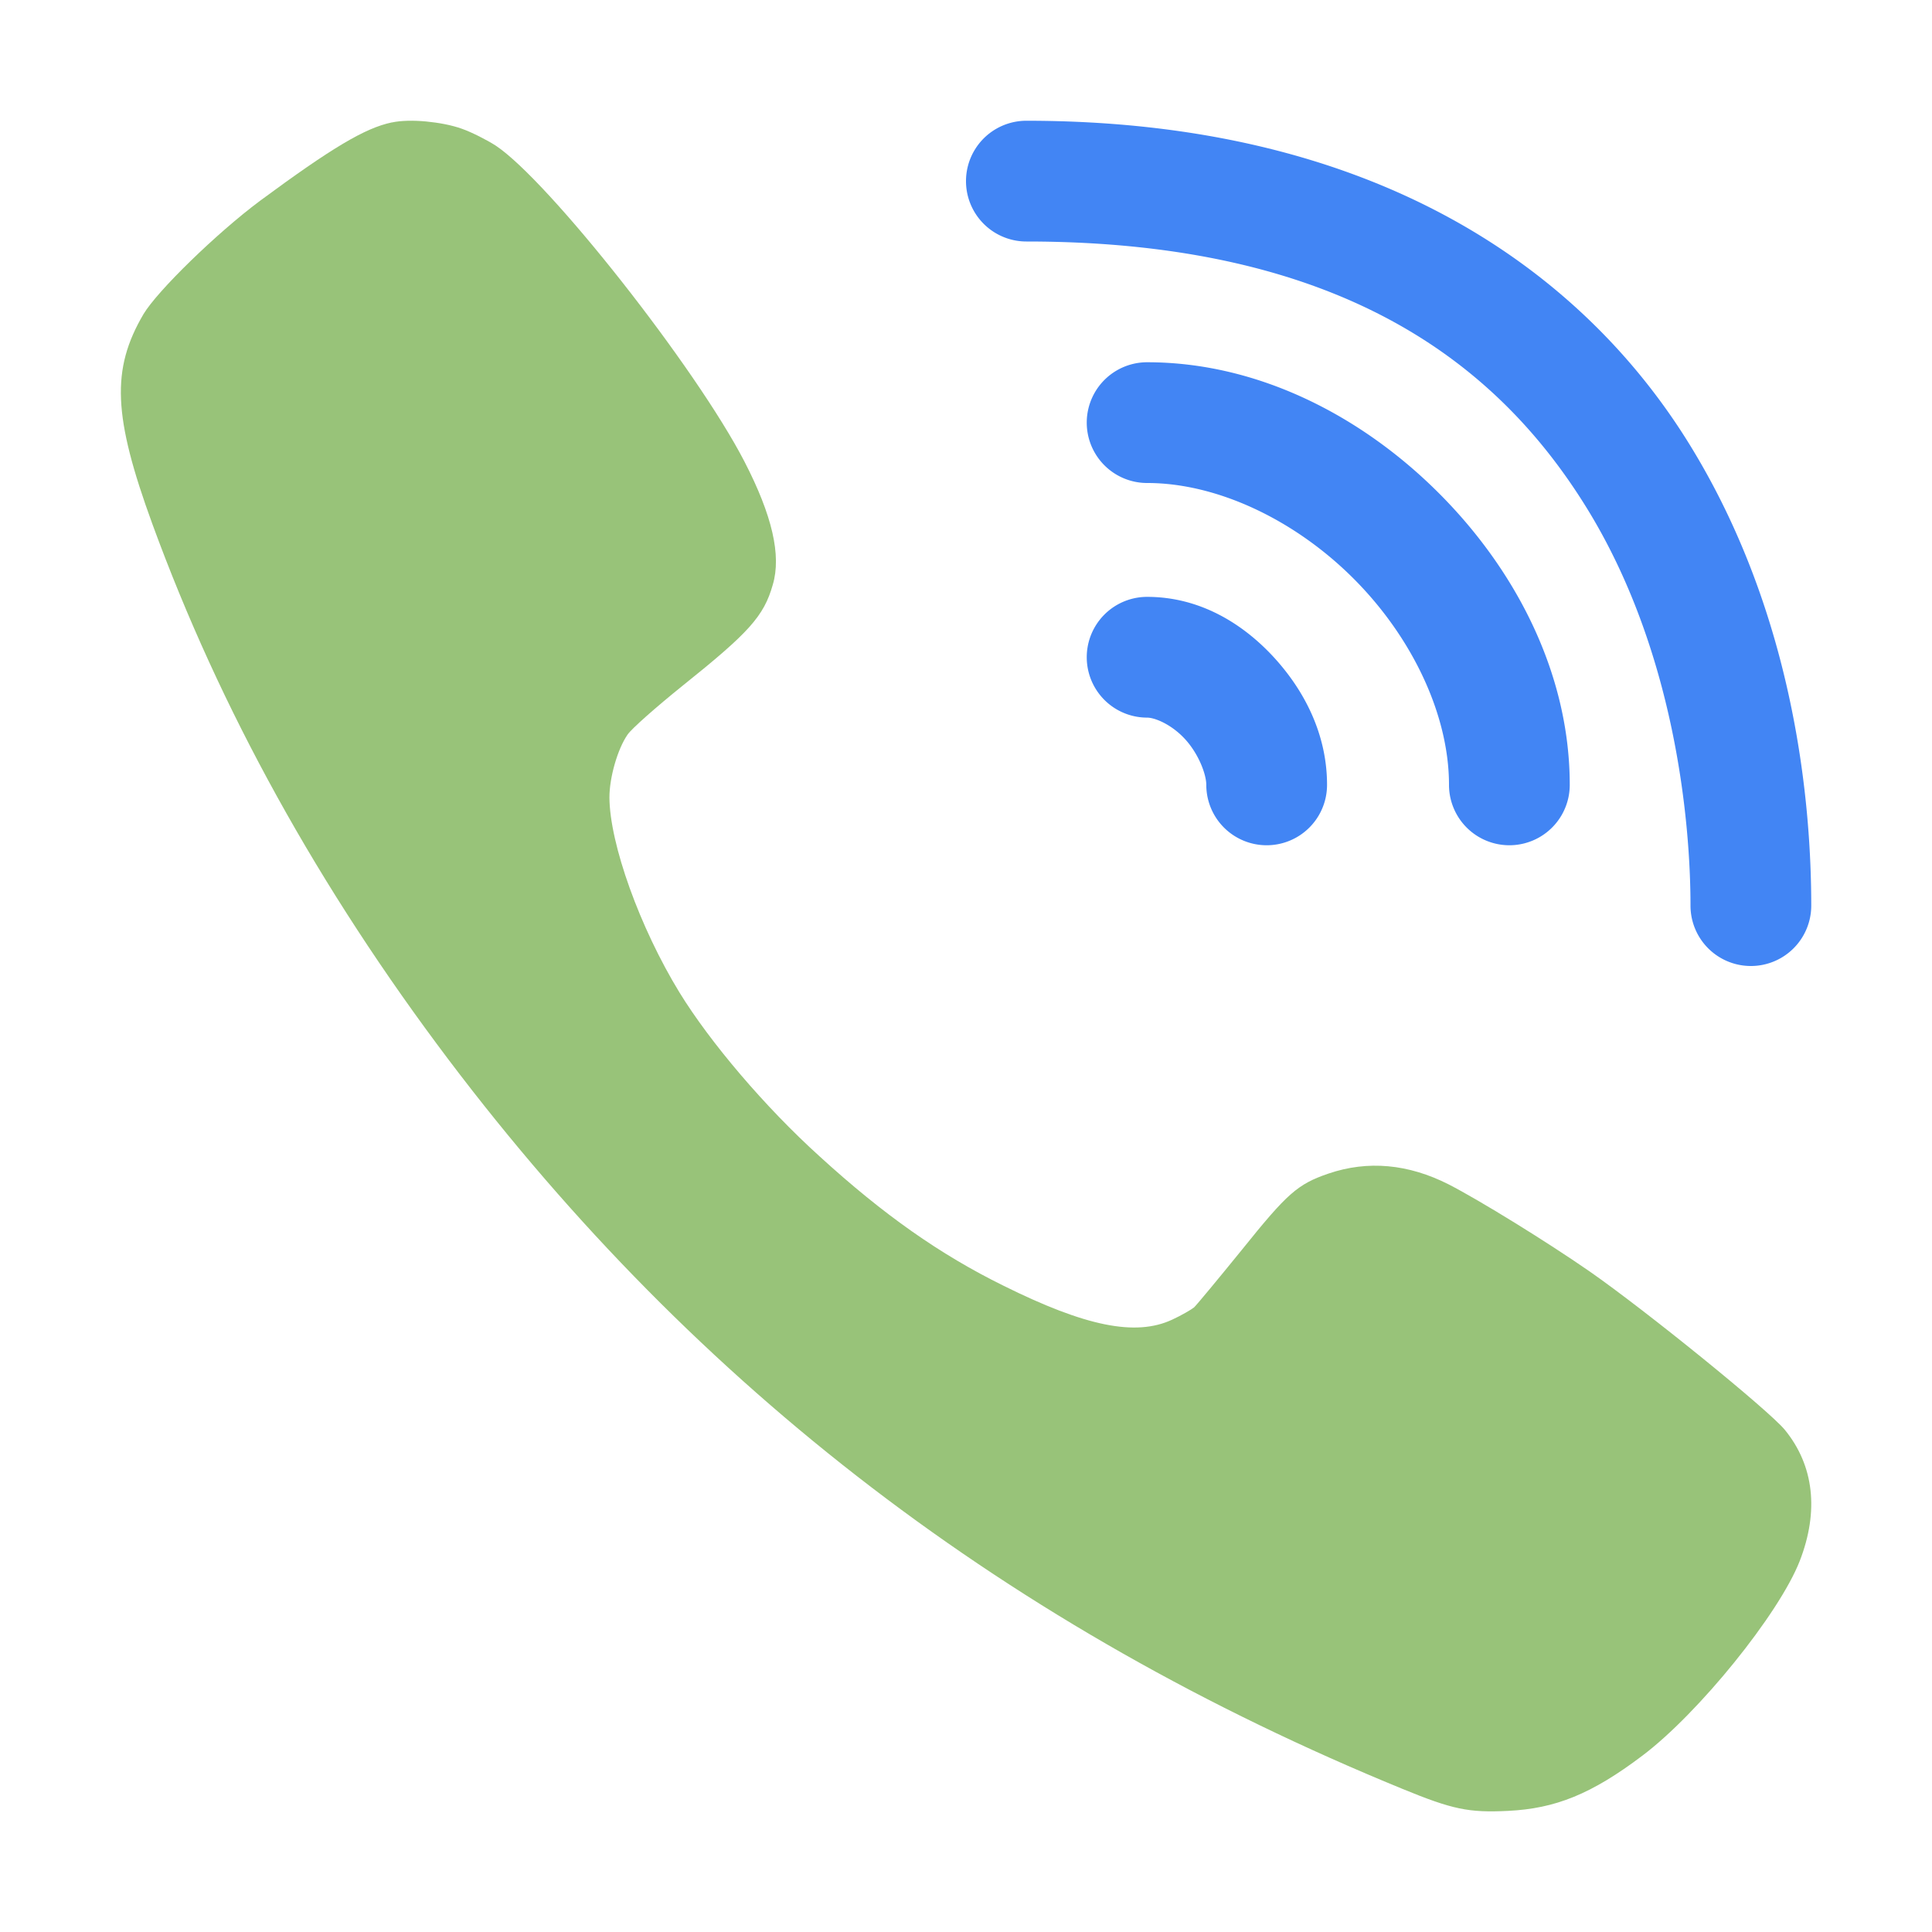 <svg xmlns="http://www.w3.org/2000/svg" width="16" height="16" version="1.1">
 <defs>
  <style id="current-color-scheme" type="text/css">
   .ColorScheme-Text { color:#98c379; } .ColorScheme-Highlight { color:#4285f4; } .ColorScheme-NeutralText { color:#ff9800; } .ColorScheme-PositiveText { color:#4caf50; } .ColorScheme-NegativeText { color:#f44336; }
  </style>
 </defs>
 <path style="fill:currentColor" class="ColorScheme-Highlight" d="M 8.5 1 A 0.5 0.5 0 1 0 8.5 2 C 11.114 2 12.402 3.014 13.137 4.201 C 13.872 5.388 14 6.806 14 7.5 A 0.5 0.5 0 1 0 15 7.5 C 15 6.694 14.878 5.112 13.988 3.674 C 13.098 2.236 11.386 1 8.5 1 z M 9.5 3 A 0.5 0.5 0 1 0 9.5 4 C 10.083 4 10.725 4.307 11.209 4.791 C 11.693 5.275 12 5.917 12 6.5 A 0.5 0.5 0 1 0 13 6.5 C 13 5.583 12.557 4.725 11.916 4.084 C 11.275 3.443 10.417 3 9.5 3 z M 9.5 4.943 A 0.5 0.5 0 1 0 9.5 5.943 C 9.564 5.943 9.702 5.999 9.814 6.121 C 9.927 6.244 9.99 6.413 9.99 6.5 A 0.5 0.5 0 1 0 10.99 6.5 C 10.99 6.087 10.808 5.726 10.551 5.445 C 10.293 5.164 9.936 4.943 9.5 4.943 z"/>
 <path style="fill:currentColor" class="ColorScheme-Text" d="m 3.529,1.006 c -0.105,-0.01 -0.208,-0.008 -0.283,0.008 l -0.002,0 C 3.024,1.06 2.749,1.223 2.152,1.664 1.794,1.931 1.303,2.409 1.188,2.602 c -0.268,0.457 -0.252,0.845 0.074,1.738 0.56,1.532 1.377,3.01 2.453,4.436 2.059,2.726 4.652,4.709 7.9,6.039 0.414,0.17 0.548,0.198 0.873,0.182 0.393,-0.019 0.692,-0.139 1.113,-0.457 0.465,-0.35 1.131,-1.173 1.303,-1.611 0.162,-0.416 0.118,-0.793 -0.123,-1.088 C 14.645,11.677 13.636,10.858 13.164,10.529 12.806,10.281 12.253,9.94 11.998,9.809 11.663,9.639 11.328,9.608 11.002,9.719 c -0.257,0.088 -0.341,0.163 -0.717,0.631 -0.194,0.239 -0.374,0.456 -0.396,0.477 -0.025,0.02 -0.106,0.067 -0.182,0.102 -0.303,0.141 -0.719,0.055 -1.396,-0.281 C 7.783,10.388 7.316,10.059 6.787,9.576 6.336,9.168 5.882,8.634 5.627,8.219 5.299,7.683 5.049,6.988 5.047,6.604 c 0,-0.165 0.067,-0.4 0.15,-0.52 0.032,-0.048 0.237,-0.229 0.457,-0.406 C 6.202,5.239 6.326,5.104 6.4,4.842 6.472,4.599 6.395,4.268 6.166,3.824 5.766,3.048 4.543,1.495 4.104,1.205 4.032,1.159 3.905,1.094 3.824,1.066 3.741,1.036 3.634,1.016 3.529,1.006 Z"/>
</svg>
